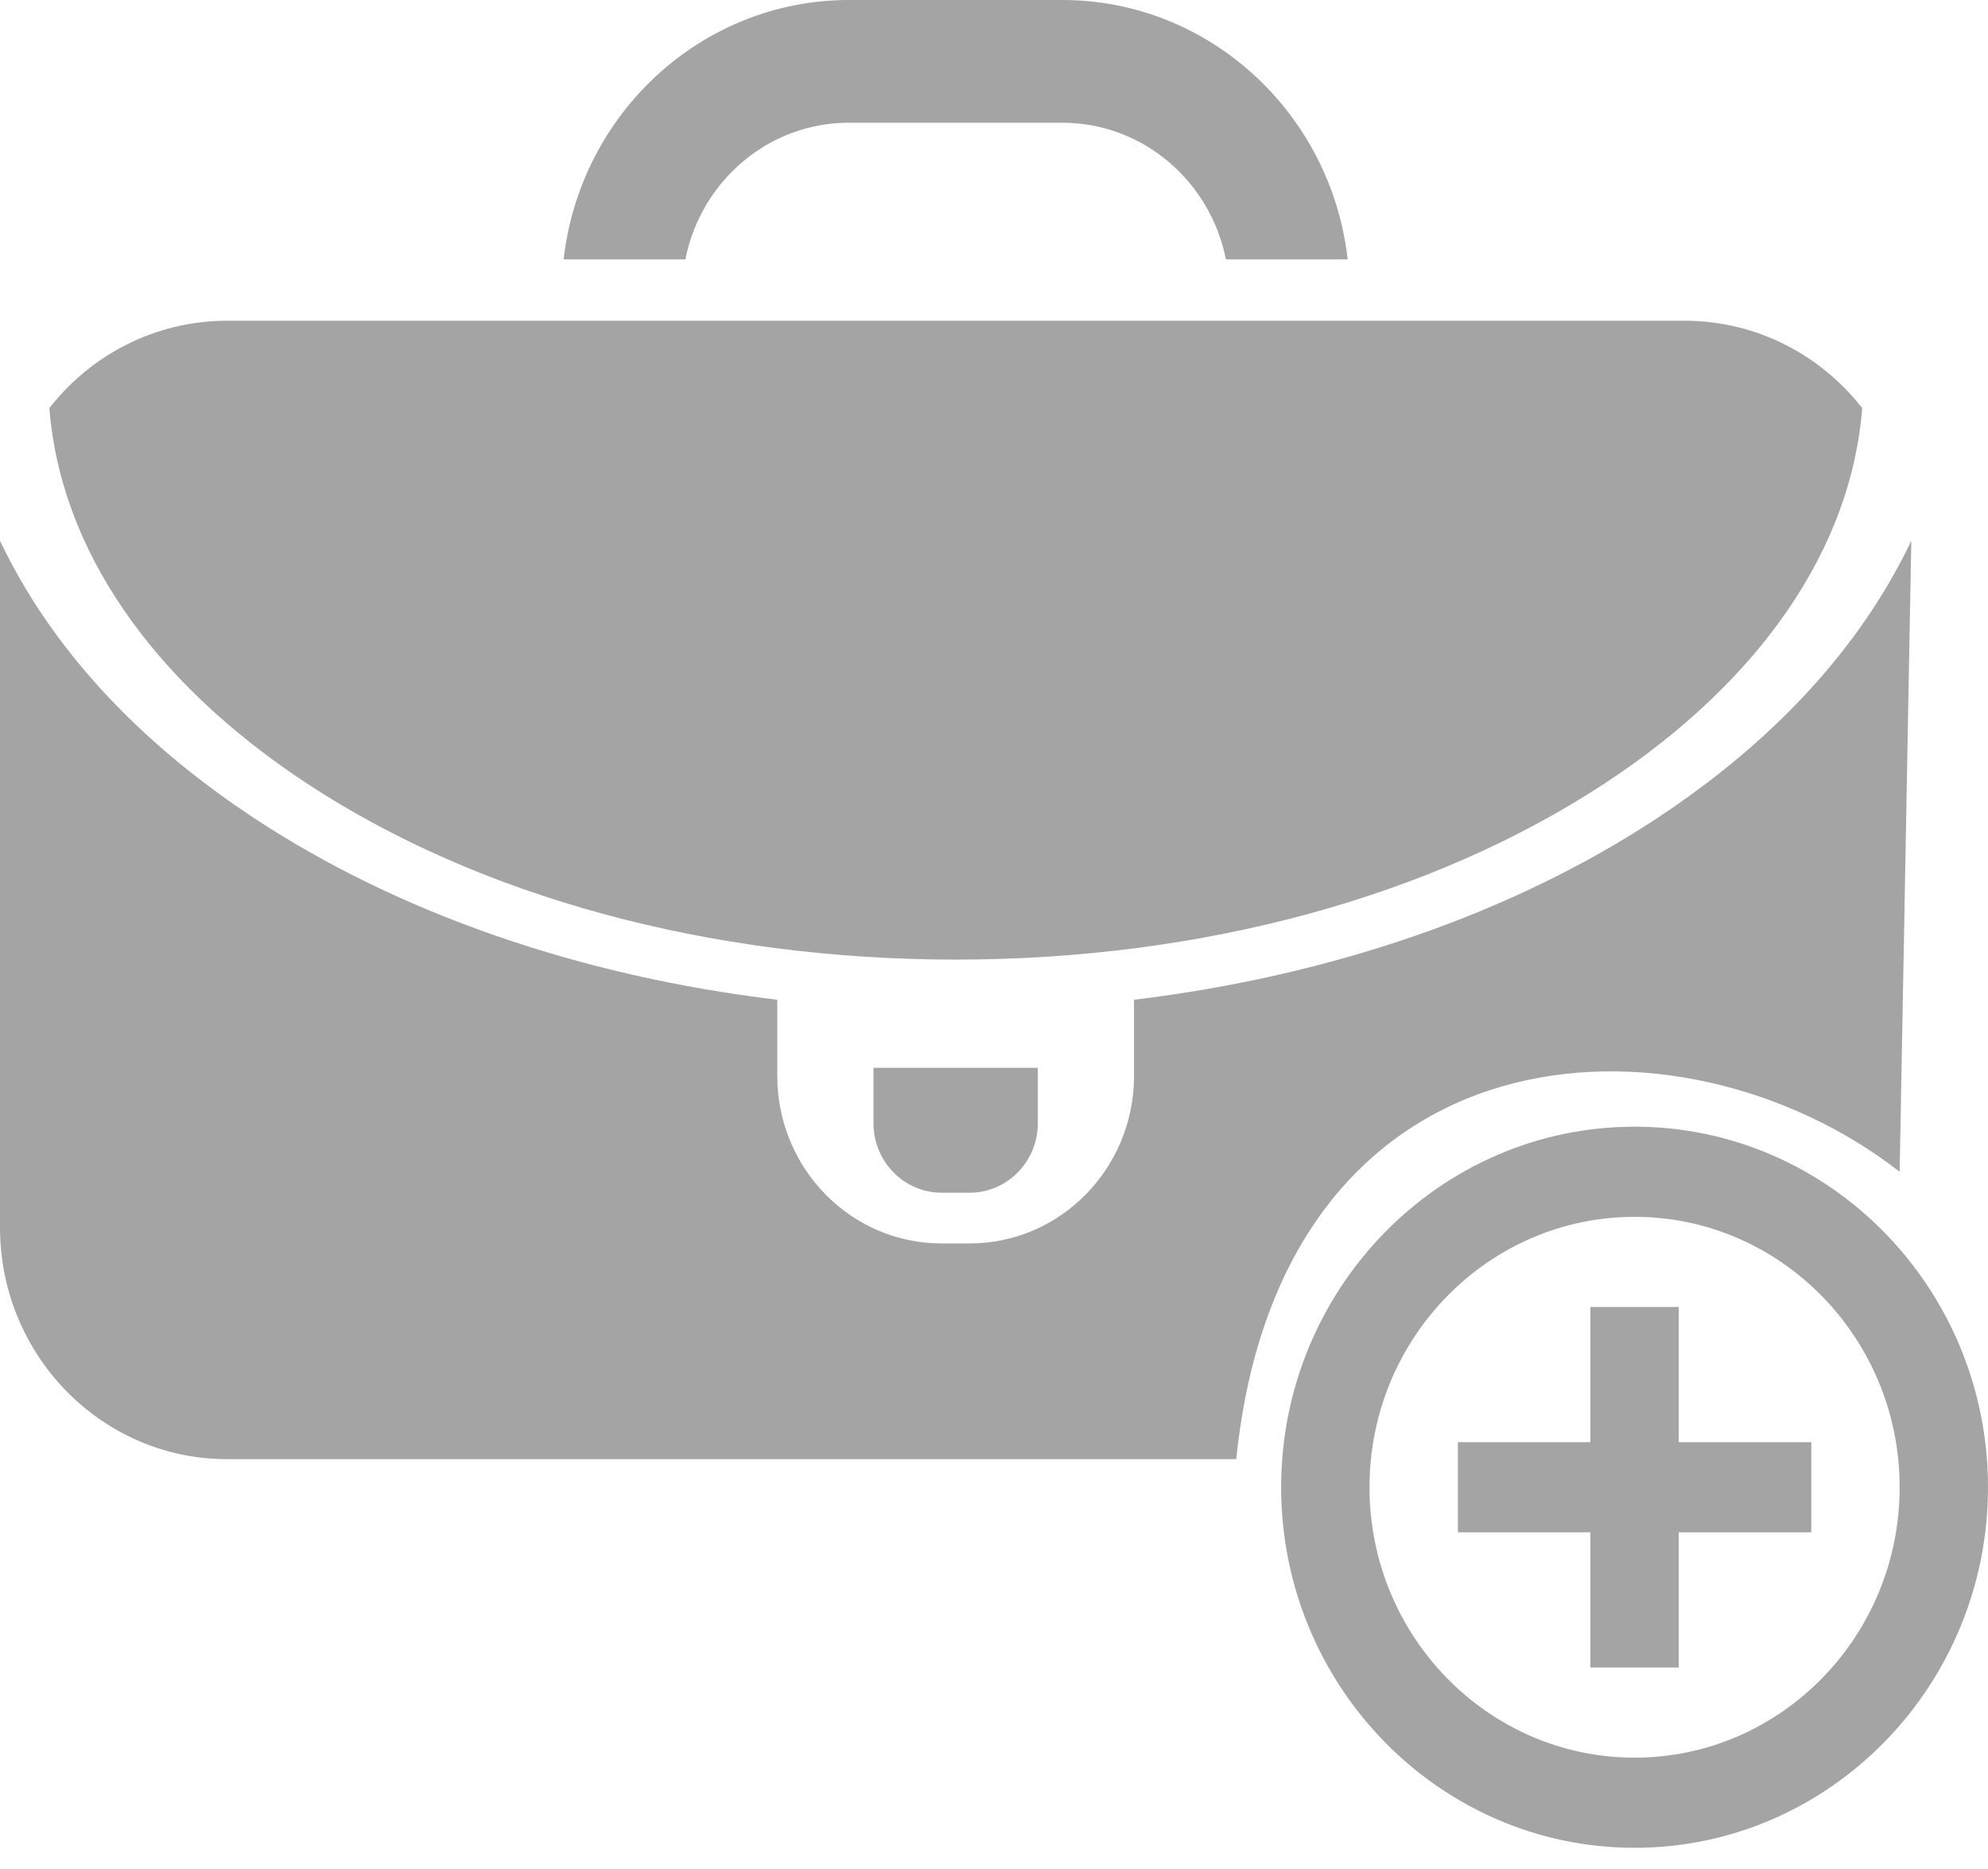 <svg width="50" height="47" viewBox="0 0 50 47" fill="none" xmlns="http://www.w3.org/2000/svg">
<path d="M21.352 3.086H26.719C28.752 3.086 30.446 4.567 30.833 6.523H33.895C33.483 2.857 30.422 0 26.719 0H21.352C17.649 0 14.588 2.857 14.176 6.523H17.238C17.625 4.561 19.319 3.086 21.352 3.086Z" fill="#A4A4A4"/>
<path d="M7.696 19.687C12.041 22.551 17.843 24.131 24.039 24.131C30.235 24.131 36.031 22.551 40.381 19.687C44.29 17.114 46.559 13.787 46.837 10.263C45.79 8.924 44.181 8.066 42.366 8.066H33.943H30.918H17.159H14.134H5.712C3.903 8.066 2.287 8.924 1.241 10.263C1.519 13.787 3.788 17.107 7.696 19.687Z" fill="#A4A4A4"/>
<path d="M21.969 28.247C21.969 29.21 22.738 29.993 23.681 29.993H24.389C25.333 29.993 26.102 29.21 26.102 28.247V26.852H21.969V28.247Z" fill="#A4A4A4"/>
<path d="M5.712 36.694H31.093C32.222 25.659 42.222 25.141 47.778 29.467L48.071 13.6C47.817 14.131 47.526 14.655 47.194 15.174C45.893 17.204 44.035 19.019 41.688 20.568C38.039 22.975 33.471 24.542 28.522 25.141V25.659V27.054C28.522 29.381 26.67 31.269 24.389 31.269H23.681C21.401 31.269 19.549 29.381 19.549 27.054V25.659V25.141C14.6 24.548 10.032 22.974 6.383 20.568C4.036 19.019 2.178 17.204 0.877 15.174C0.545 14.655 0.254 14.131 0 13.6V30.868C0 34.083 2.559 36.694 5.712 36.694Z" fill="#A4A4A4"/>
<g clip-path="url(#clip0_756_31)">
<path d="M41.111 28.333C36.21 28.333 32.222 32.401 32.222 37.4C32.222 42.399 36.21 46.467 41.111 46.467C46.012 46.467 50 42.399 50 37.4C50 32.401 46.012 28.333 41.111 28.333ZM41.111 44.2C37.434 44.2 34.444 41.15 34.444 37.4C34.444 33.65 37.434 30.6 41.111 30.6C44.788 30.6 47.778 33.65 47.778 37.4C47.778 41.15 44.788 44.2 41.111 44.2Z" fill="#A4A4A4"/>
<path d="M42.222 32.867H40V36.267H36.667V38.533H40V41.933H42.222V38.533H45.556V36.267H42.222V32.867Z" fill="#A4A4A4"/>
</g>
<defs>
<clipPath id="clip0_756_31">
<rect width="17.778" height="18.133" fill="white" transform="translate(32.222 28.333)"/>
</clipPath>
</defs>
</svg>
